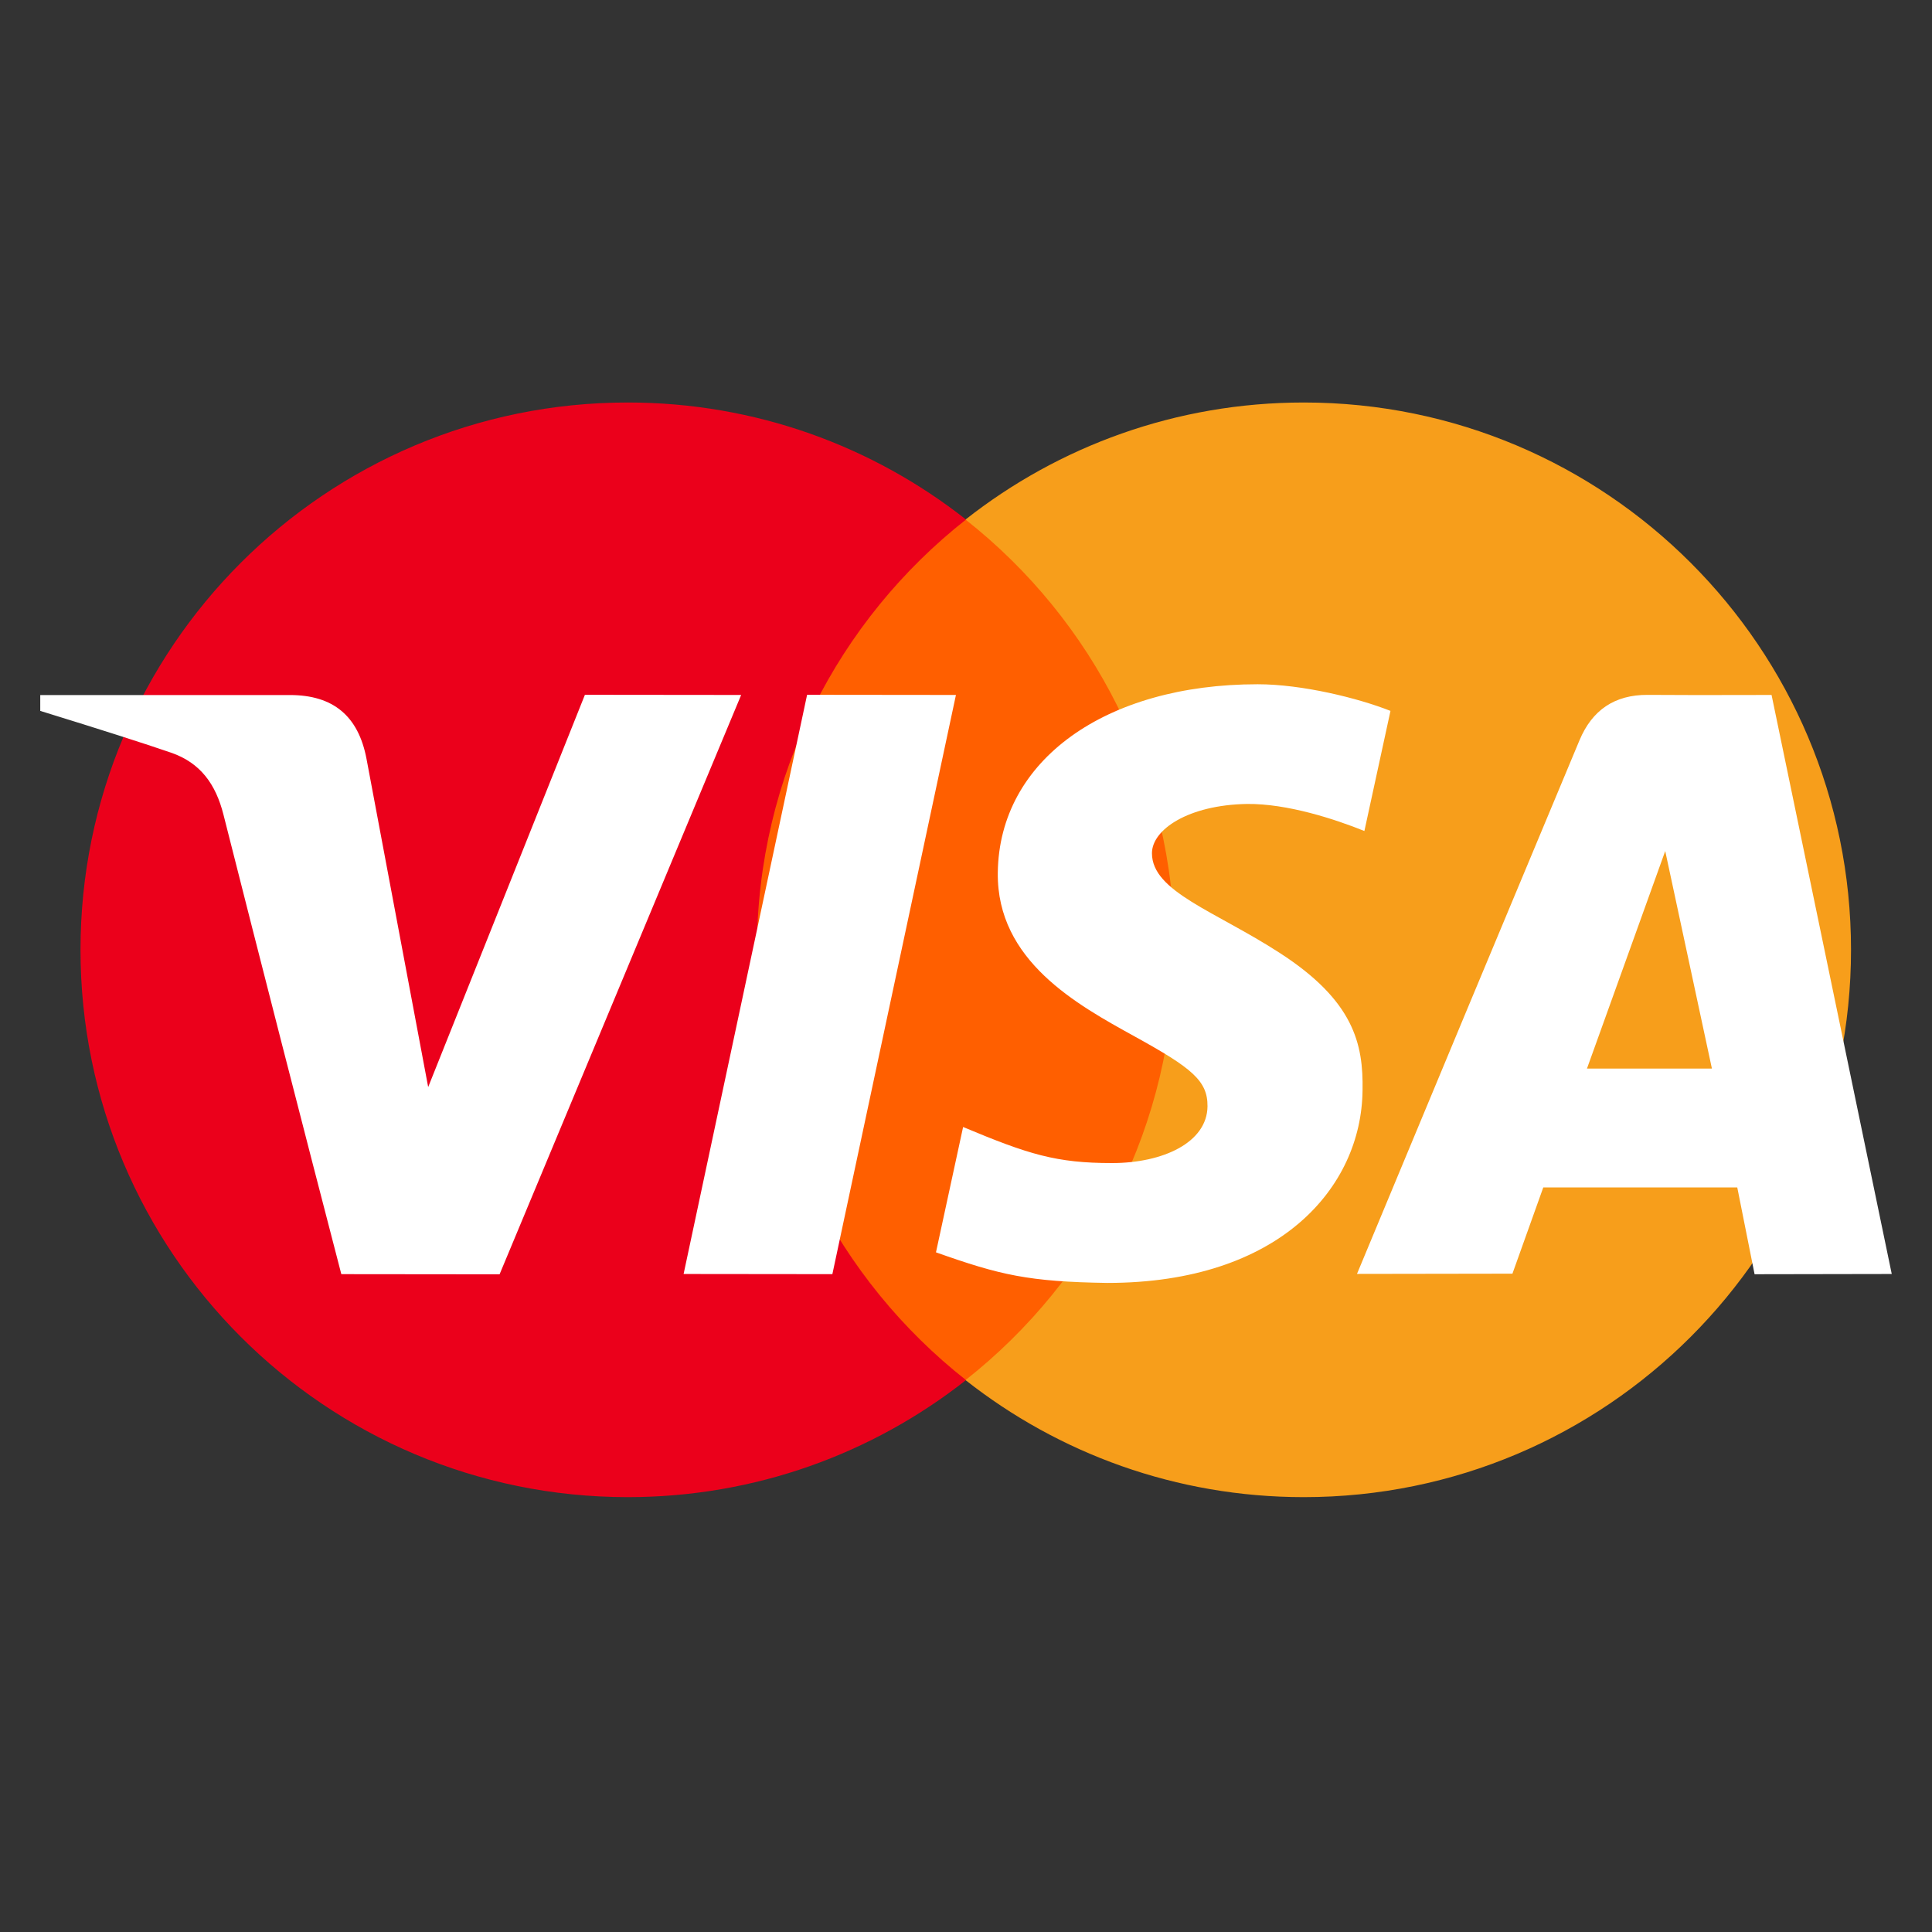 <svg width="24" height="24" viewBox="0 0 24 24" fill="none" xmlns="http://www.w3.org/2000/svg">
<rect x="0" y="0" width="24" height="24" fill="#333333" stroke="none"/>
<path d="M14.97 17.144H9.021V6.453H14.97V17.144Z" fill="#FF5F00"/>
<path d="M9.403 11.799C9.403 9.63 10.418 7.699 12 6.454C10.843 5.543 9.384 5 7.798 5C4.044 5 1 8.044 1 11.799C1 15.554 4.044 18.598 7.798 18.598C9.384 18.598 10.843 18.055 12 17.144C10.418 15.899 9.403 13.968 9.403 11.799Z" fill="#EB001B"/>
<path d="M22.994 11.799C22.994 15.554 19.95 18.598 16.196 18.598C14.61 18.598 13.151 18.055 11.994 17.144C13.575 15.899 14.591 13.968 14.591 11.799C14.591 9.63 13.575 7.699 11.994 6.454C13.151 5.543 14.61 5 16.196 5C19.95 5 22.994 8.044 22.994 11.799Z" fill="#F79E1B"/>
<path d="M21.796 15.829L21.581 14.751H19.171L18.788 15.822L16.857 15.825C17.776 13.615 18.697 11.405 19.621 9.196C19.778 8.821 20.057 8.63 20.468 8.632C20.782 8.635 21.295 8.635 22.007 8.633L23.5 15.826L21.796 15.829ZM19.714 13.274H21.266L20.686 10.572L19.714 13.274ZM7.266 8.631L9.207 8.633L6.206 15.83L4.24 15.828C3.746 13.927 3.258 12.025 2.776 10.12C2.68 9.741 2.49 9.476 2.125 9.35C1.8 9.238 1.259 9.065 0.5 8.831V8.634H3.602C4.139 8.634 4.452 8.894 4.553 9.427C4.654 9.96 4.909 11.319 5.319 13.504L7.266 8.631ZM11.875 8.633L10.34 15.828L8.492 15.826L10.026 8.631L11.875 8.633ZM15.623 8.5C16.175 8.5 16.872 8.672 17.273 8.831L16.949 10.323C16.587 10.177 15.991 9.981 15.489 9.987C14.761 10 14.31 10.306 14.31 10.599C14.31 11.076 15.092 11.316 15.898 11.838C16.817 12.432 16.937 12.966 16.926 13.546C16.913 14.749 15.898 15.937 13.755 15.937C12.777 15.922 12.425 15.84 11.627 15.557L11.964 14C12.776 14.34 13.12 14.448 13.814 14.448C14.45 14.448 14.995 14.191 15 13.744C15.003 13.426 14.808 13.268 14.095 12.875C13.382 12.481 12.381 11.936 12.395 10.841C12.411 9.44 13.738 8.5 15.623 8.5H15.623Z" fill="white"/>
</svg>
